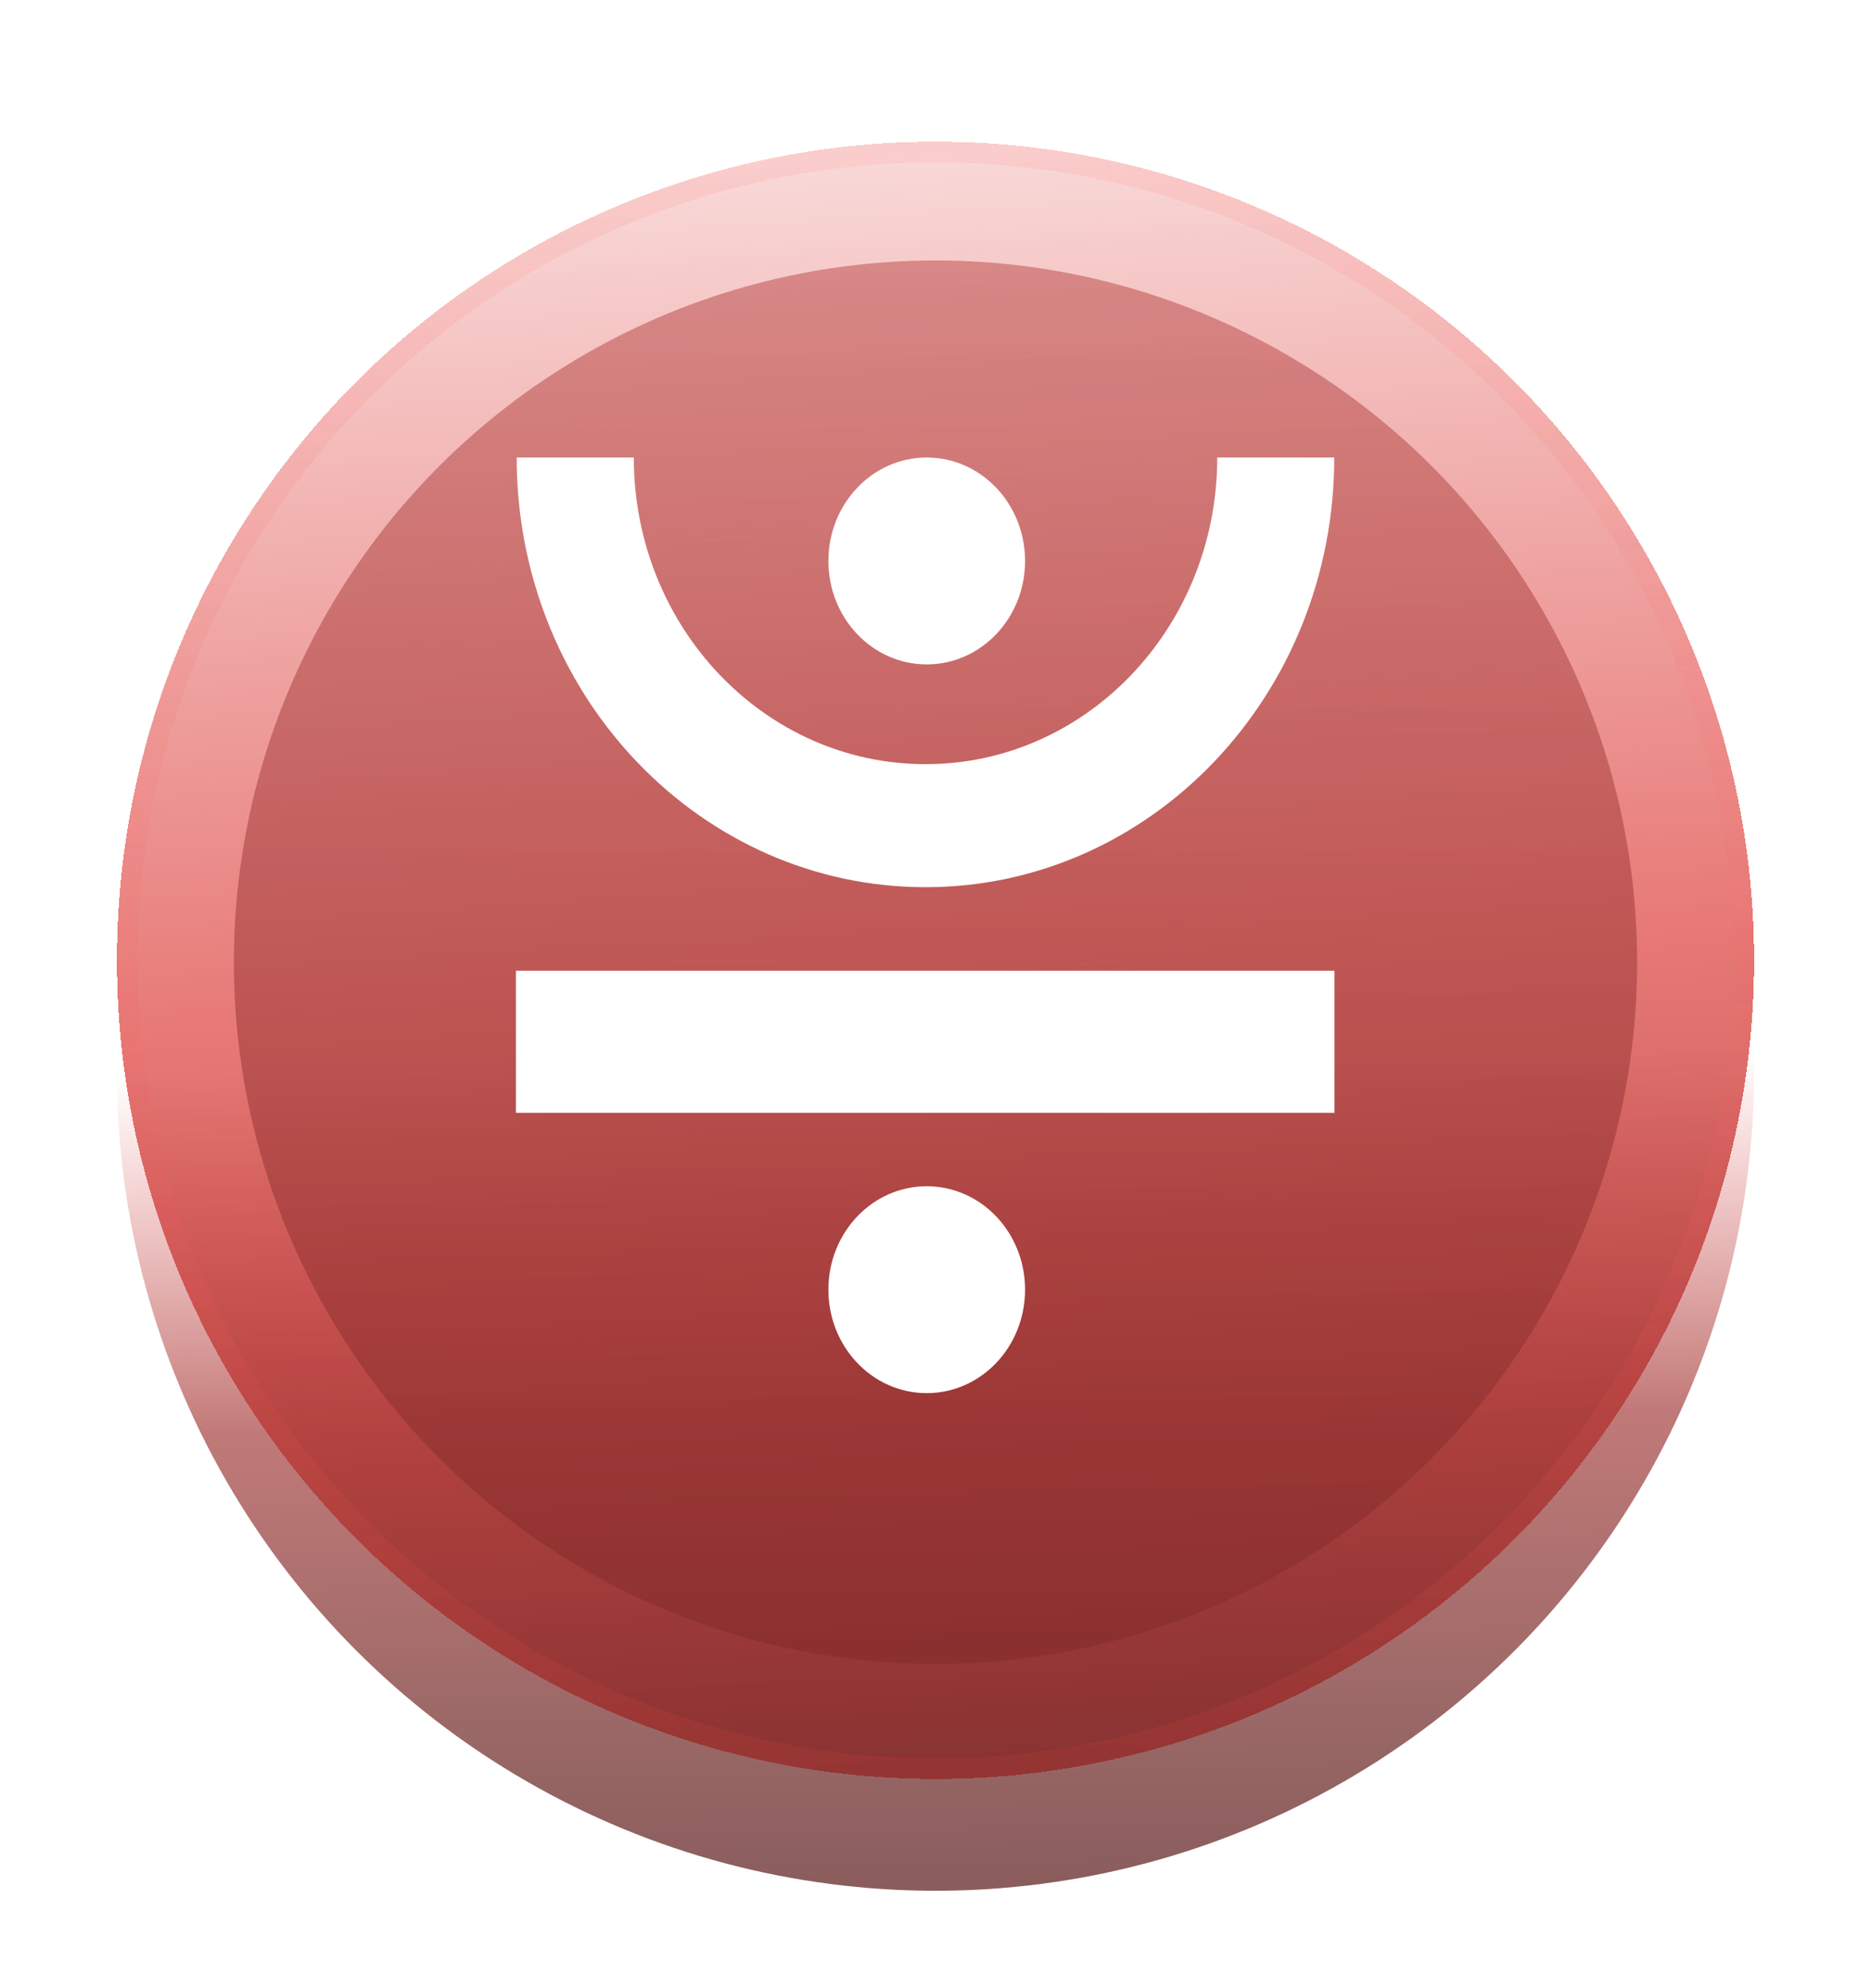 <svg width="16" height="17" viewBox="0 0 16 17" fill="none" xmlns="http://www.w3.org/2000/svg">
<circle cx="8" cy="9.167" r="7" fill="url(#paint0_linear_471_2632)" fill-opacity="0.7"/>
<g filter="url(#filter0_d_471_2632)">
<circle cx="8" cy="8" r="7" fill="url(#paint1_linear_471_2632)" shape-rendering="crispEdges"/>
<circle cx="8" cy="8" r="6.912" stroke="url(#paint2_linear_471_2632)" stroke-width="0.176" shape-rendering="crispEdges"/>
</g>
<g filter="url(#filter1_i_471_2632)">
<circle cx="8" cy="8" r="6" fill="url(#paint3_linear_471_2632)" fill-opacity="0.6"/>
</g>
<g filter="url(#filter2_i_471_2632)">
<path d="M8.854 11.115C8.854 11.604 8.478 12 8.013 12C7.548 12 7.172 11.604 7.172 11.115C7.172 10.627 7.548 10.231 8.013 10.231C8.478 10.231 8.854 10.627 8.854 11.115ZM11.5 9.603H4.5V8.388H11.5V9.603ZM8.003 6.622C9.367 6.622 10.475 5.471 10.497 4.043L10.497 4H11.498C11.498 6.029 9.933 7.674 8.003 7.674C6.091 7.674 4.538 6.062 4.507 4.061L4.507 4H5.508C5.508 5.448 6.625 6.622 8.003 6.622ZM8.854 4.885C8.854 5.373 8.478 5.769 8.013 5.769C7.548 5.769 7.172 5.373 7.172 4.885C7.172 4.396 7.548 4 8.013 4C8.478 4 8.854 4.396 8.854 4.885Z" fill="white"/>
</g>
<defs>
<filter id="filter0_d_471_2632" x="0.578" y="0.789" width="14.845" height="14.845" filterUnits="userSpaceOnUse" color-interpolation-filters="sRGB">
<feFlood flood-opacity="0" result="BackgroundImageFix"/>
<feColorMatrix in="SourceAlpha" type="matrix" values="0 0 0 0 0 0 0 0 0 0 0 0 0 0 0 0 0 0 127 0" result="hardAlpha"/>
<feOffset dy="0.211"/>
<feGaussianBlur stdDeviation="0.211"/>
<feComposite in2="hardAlpha" operator="out"/>
<feColorMatrix type="matrix" values="0 0 0 0 0 0 0 0 0 0 0 0 0 0 0 0 0 0 0.1 0"/>
<feBlend mode="normal" in2="BackgroundImageFix" result="effect1_dropShadow_471_2632"/>
<feBlend mode="normal" in="SourceGraphic" in2="effect1_dropShadow_471_2632" result="shape"/>
</filter>
<filter id="filter1_i_471_2632" x="2" y="2" width="12" height="12.226" filterUnits="userSpaceOnUse" color-interpolation-filters="sRGB">
<feFlood flood-opacity="0" result="BackgroundImageFix"/>
<feBlend mode="normal" in="SourceGraphic" in2="BackgroundImageFix" result="shape"/>
<feColorMatrix in="SourceAlpha" type="matrix" values="0 0 0 0 0 0 0 0 0 0 0 0 0 0 0 0 0 0 127 0" result="hardAlpha"/>
<feOffset dy="0.227"/>
<feGaussianBlur stdDeviation="0.453"/>
<feComposite in2="hardAlpha" operator="arithmetic" k2="-1" k3="1"/>
<feColorMatrix type="matrix" values="0 0 0 0 0 0 0 0 0 0 0 0 0 0 0 0 0 0 0.1 0"/>
<feBlend mode="normal" in2="shape" result="effect1_innerShadow_471_2632"/>
</filter>
<filter id="filter2_i_471_2632" x="4.412" y="3.912" width="7.088" height="8.088" filterUnits="userSpaceOnUse" color-interpolation-filters="sRGB">
<feFlood flood-opacity="0" result="BackgroundImageFix"/>
<feBlend mode="normal" in="SourceGraphic" in2="BackgroundImageFix" result="shape"/>
<feColorMatrix in="SourceAlpha" type="matrix" values="0 0 0 0 0 0 0 0 0 0 0 0 0 0 0 0 0 0 127 0" result="hardAlpha"/>
<feOffset dx="-0.088" dy="-0.088"/>
<feGaussianBlur stdDeviation="0.044"/>
<feComposite in2="hardAlpha" operator="arithmetic" k2="-1" k3="1"/>
<feColorMatrix type="matrix" values="0 0 0 0 0.522 0 0 0 0 0.184 0 0 0 0 0.176 0 0 0 1 0"/>
<feBlend mode="normal" in2="shape" result="effect1_innerShadow_471_2632"/>
</filter>
<linearGradient id="paint0_linear_471_2632" x1="3.917" y1="16.167" x2="3.658" y2="1.075" gradientUnits="userSpaceOnUse">
<stop stop-color="#591817"/>
<stop offset="0.073" stop-color="#6A2523"/>
<stop offset="0.262" stop-color="#A6413F"/>
<stop offset="0.465" stop-color="#DD3F3B" stop-opacity="0"/>
</linearGradient>
<linearGradient id="paint1_linear_471_2632" x1="9.14" y1="16.128" x2="8.031" y2="-0.036" gradientUnits="userSpaceOnUse">
<stop stop-color="#772D2D"/>
<stop offset="0.494" stop-color="#DD3F3B" stop-opacity="0.7"/>
<stop offset="1" stop-color="#DD3F3B" stop-opacity="0.12"/>
</linearGradient>
<linearGradient id="paint2_linear_471_2632" x1="8" y1="1" x2="8" y2="15" gradientUnits="userSpaceOnUse">
<stop stop-color="#FF9D9A" stop-opacity="0.21"/>
<stop offset="1" stop-color="#DD3F3B" stop-opacity="0.15"/>
</linearGradient>
<linearGradient id="paint3_linear_471_2632" x1="8" y1="2" x2="8" y2="14" gradientUnits="userSpaceOnUse">
<stop stop-color="#BB4948" stop-opacity="0.87"/>
<stop offset="1" stop-color="#832B2A"/>
</linearGradient>
</defs>
</svg>
